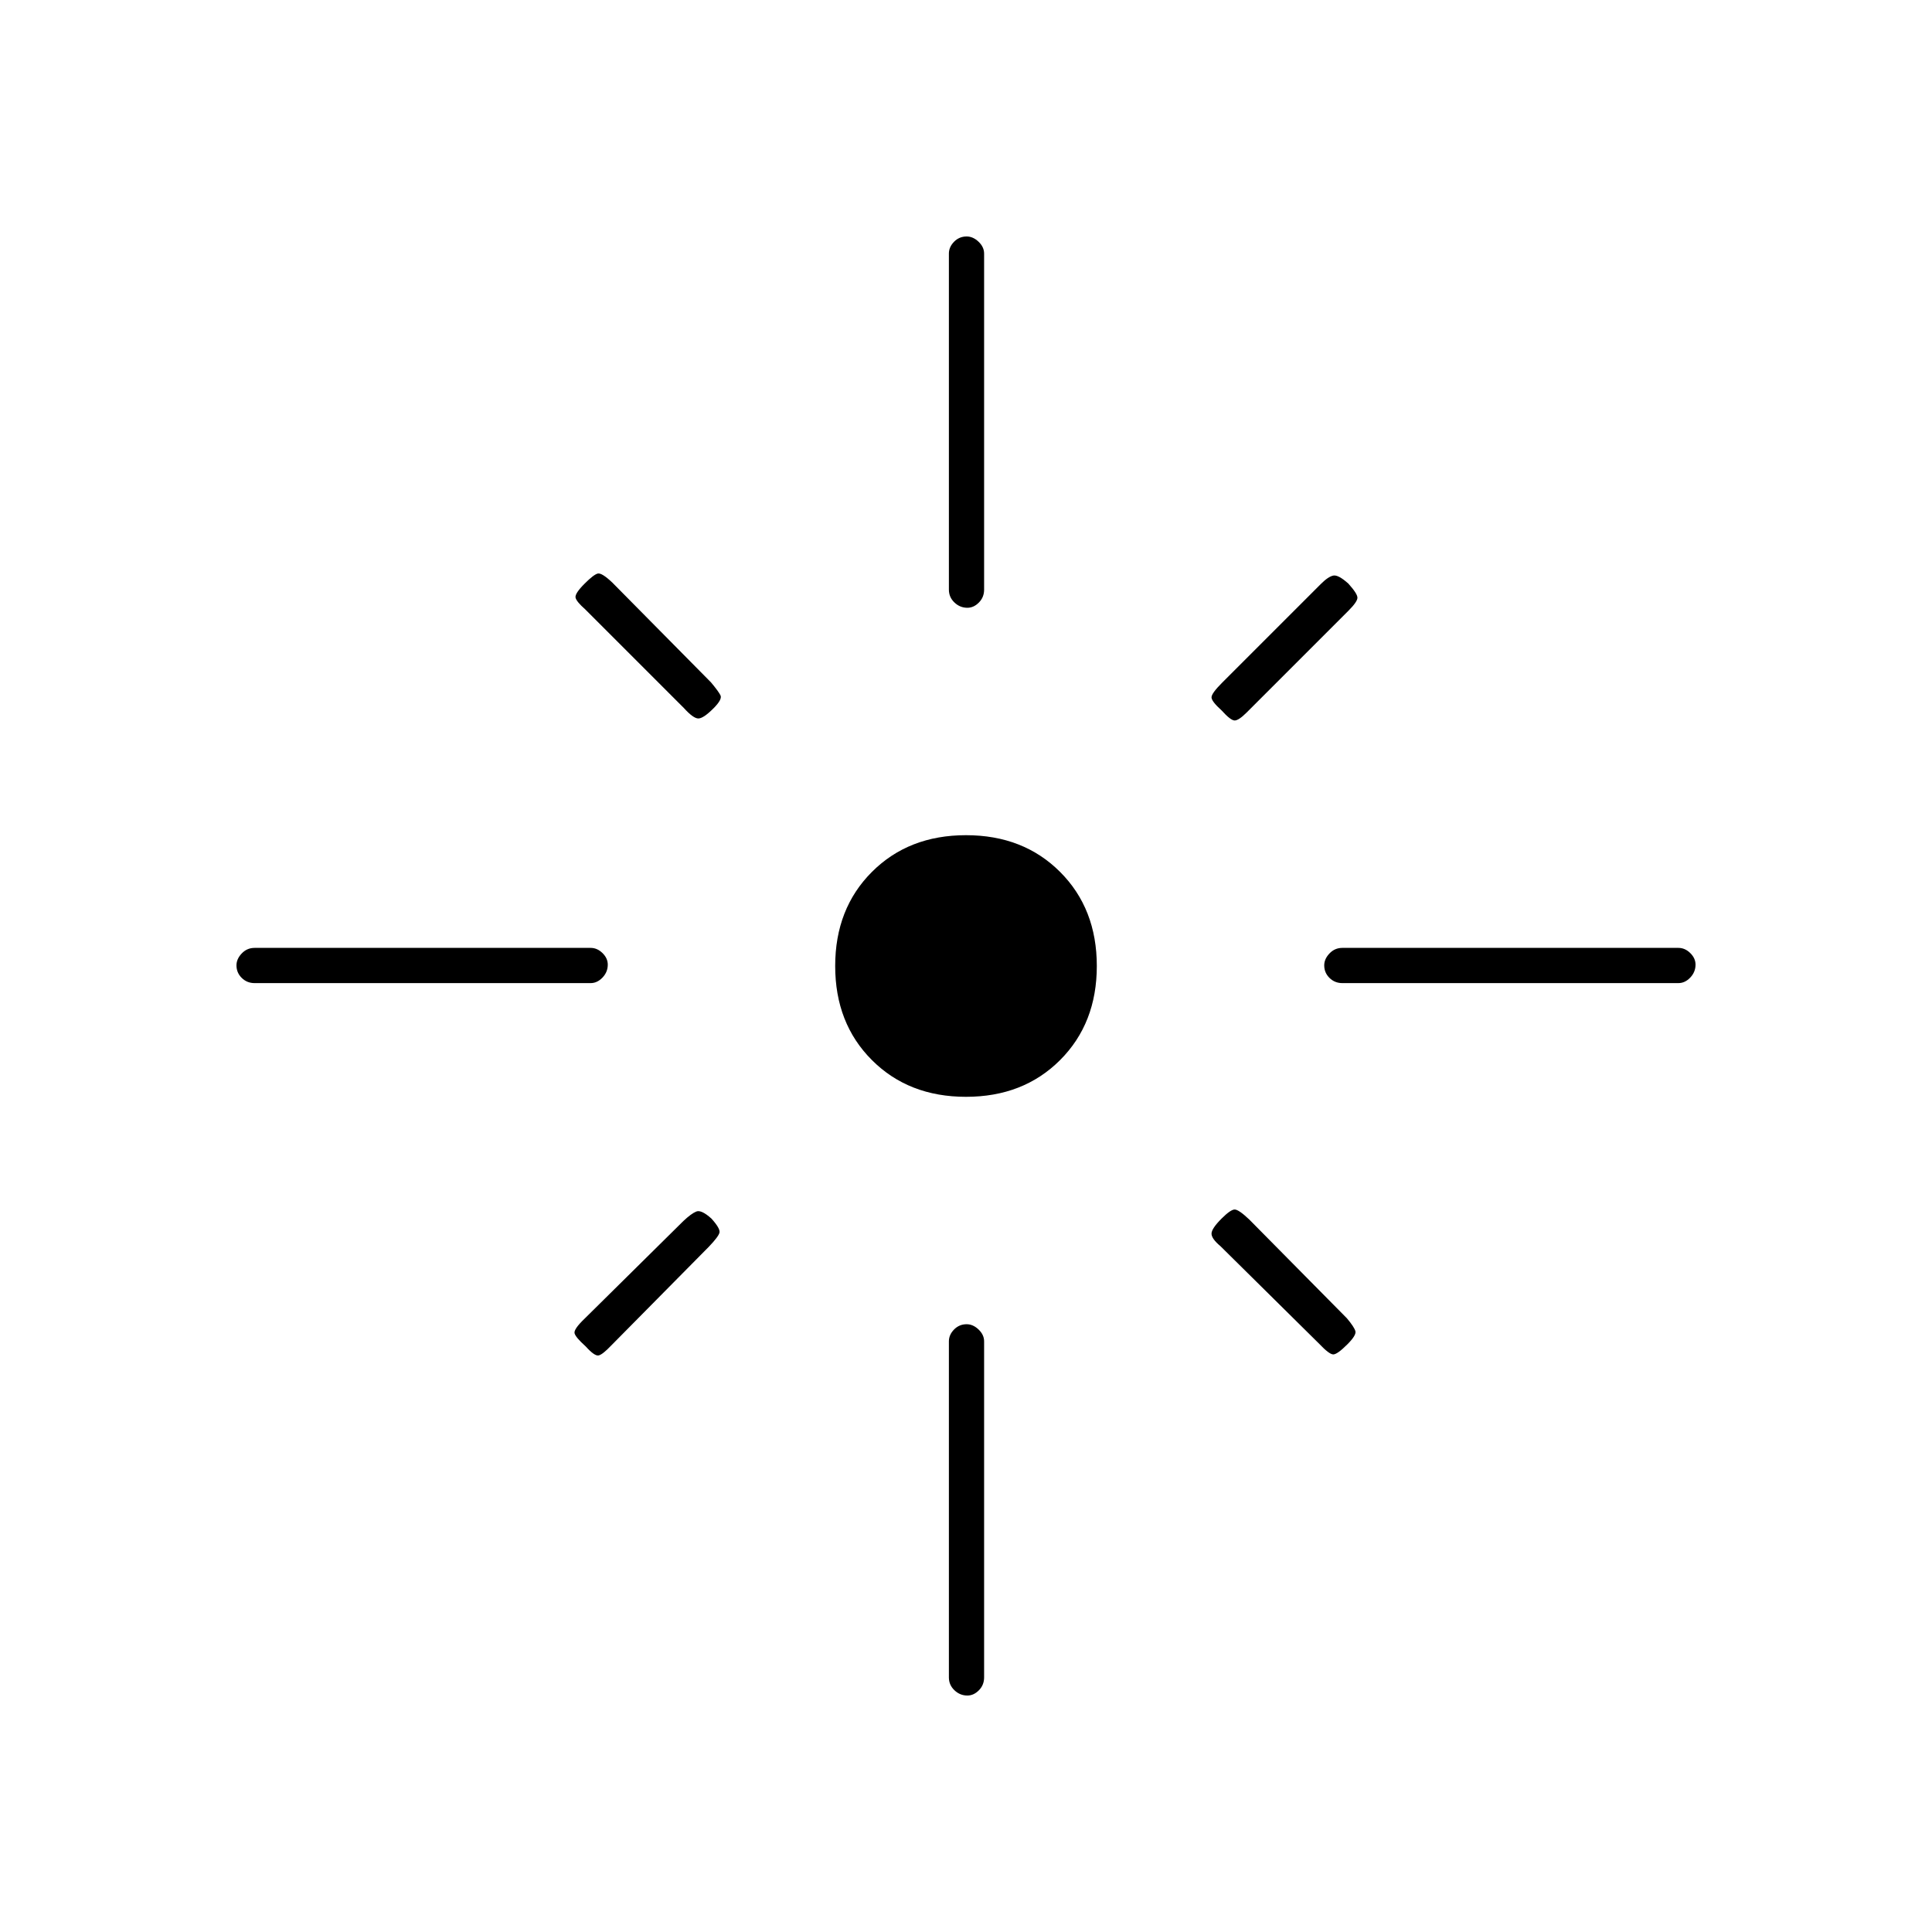 <svg xmlns="http://www.w3.org/2000/svg" height="20" viewBox="0 -960 960 960" width="20"><path d="M302-480.68q0 3.68-2.62 6.43-2.63 2.75-5.88 2.75h-167q-3.75 0-6.37-2.57-2.63-2.58-2.63-6.25 0-3.18 2.63-5.93 2.62-2.75 6.37-2.75h167q3.25 0 5.88 2.57 2.62 2.58 2.62 5.75ZM354.5-608q-5 5-7.5 5t-7.22-5.22l-49.06-49.06Q286.5-661 286-663q-.5-2 4.5-7 4.5-4.5 6.5-5t7.22 4.44l49.06 49.62q3.72 4.44 4.72 6.44 1 2-3.5 6.5Zm117-59v-167q0-3.25 2.57-5.88 2.58-2.62 6.25-2.62 3.18 0 5.93 2.62Q489-837.25 489-834v167q0 3.75-2.57 6.37-2.58 2.63-5.75 2.63-3.68 0-6.43-2.63-2.75-2.62-2.75-6.37ZM607-607q-5-4.5-5-6.5t5.22-7.22l49.06-49.06q3.72-3.72 6.22-4.22 2.5-.5 7.5 4 4.5 5 4.5 7t-4.5 6.5L619.5-606q-4 4-6 4t-6.5-5Zm51 126.68q0-3.18 2.63-5.93Q663.25-489 667-489h167q3.25 0 5.88 2.57 2.62 2.58 2.62 5.75 0 3.68-2.62 6.43-2.63 2.75-5.88 2.75H667q-3.75 0-6.37-2.57-2.63-2.58-2.63-6.25ZM480-415q-28.5 0-46.75-18.25T415-480q0-28.5 18.25-46.75T480-545q28.5 0 46.75 18.25T545-480q0 28.5-18.25 46.75T480-415Zm127 60.5q4.5-4.5 6.5-4.5t7.22 4.94l48.56 49.12q3.72 4.44 4.22 6.44.5 2-4 6.5-5 5-7 5t-6.94-5.22l-49.12-48.56Q602-344.5 602-347q0-2.5 5-7.5Zm-253.5 0q4.5 5 4 7t-5.22 6.94l-48.56 49.12q-4.22 4.44-6.22 4.94T291-291q-5-4.5-5.5-6.5t4.94-7.22l49.12-48.56Q343.5-357 346-358q2.5-1 7.5 3.5ZM480.32-302q3.18 0 5.93 2.62 2.75 2.63 2.75 5.88v167q0 3.75-2.57 6.37-2.58 2.63-5.75 2.63-3.68 0-6.43-2.63-2.75-2.62-2.75-6.37v-167q0-3.25 2.57-5.88 2.58-2.62 6.25-2.62Z"/></svg>
